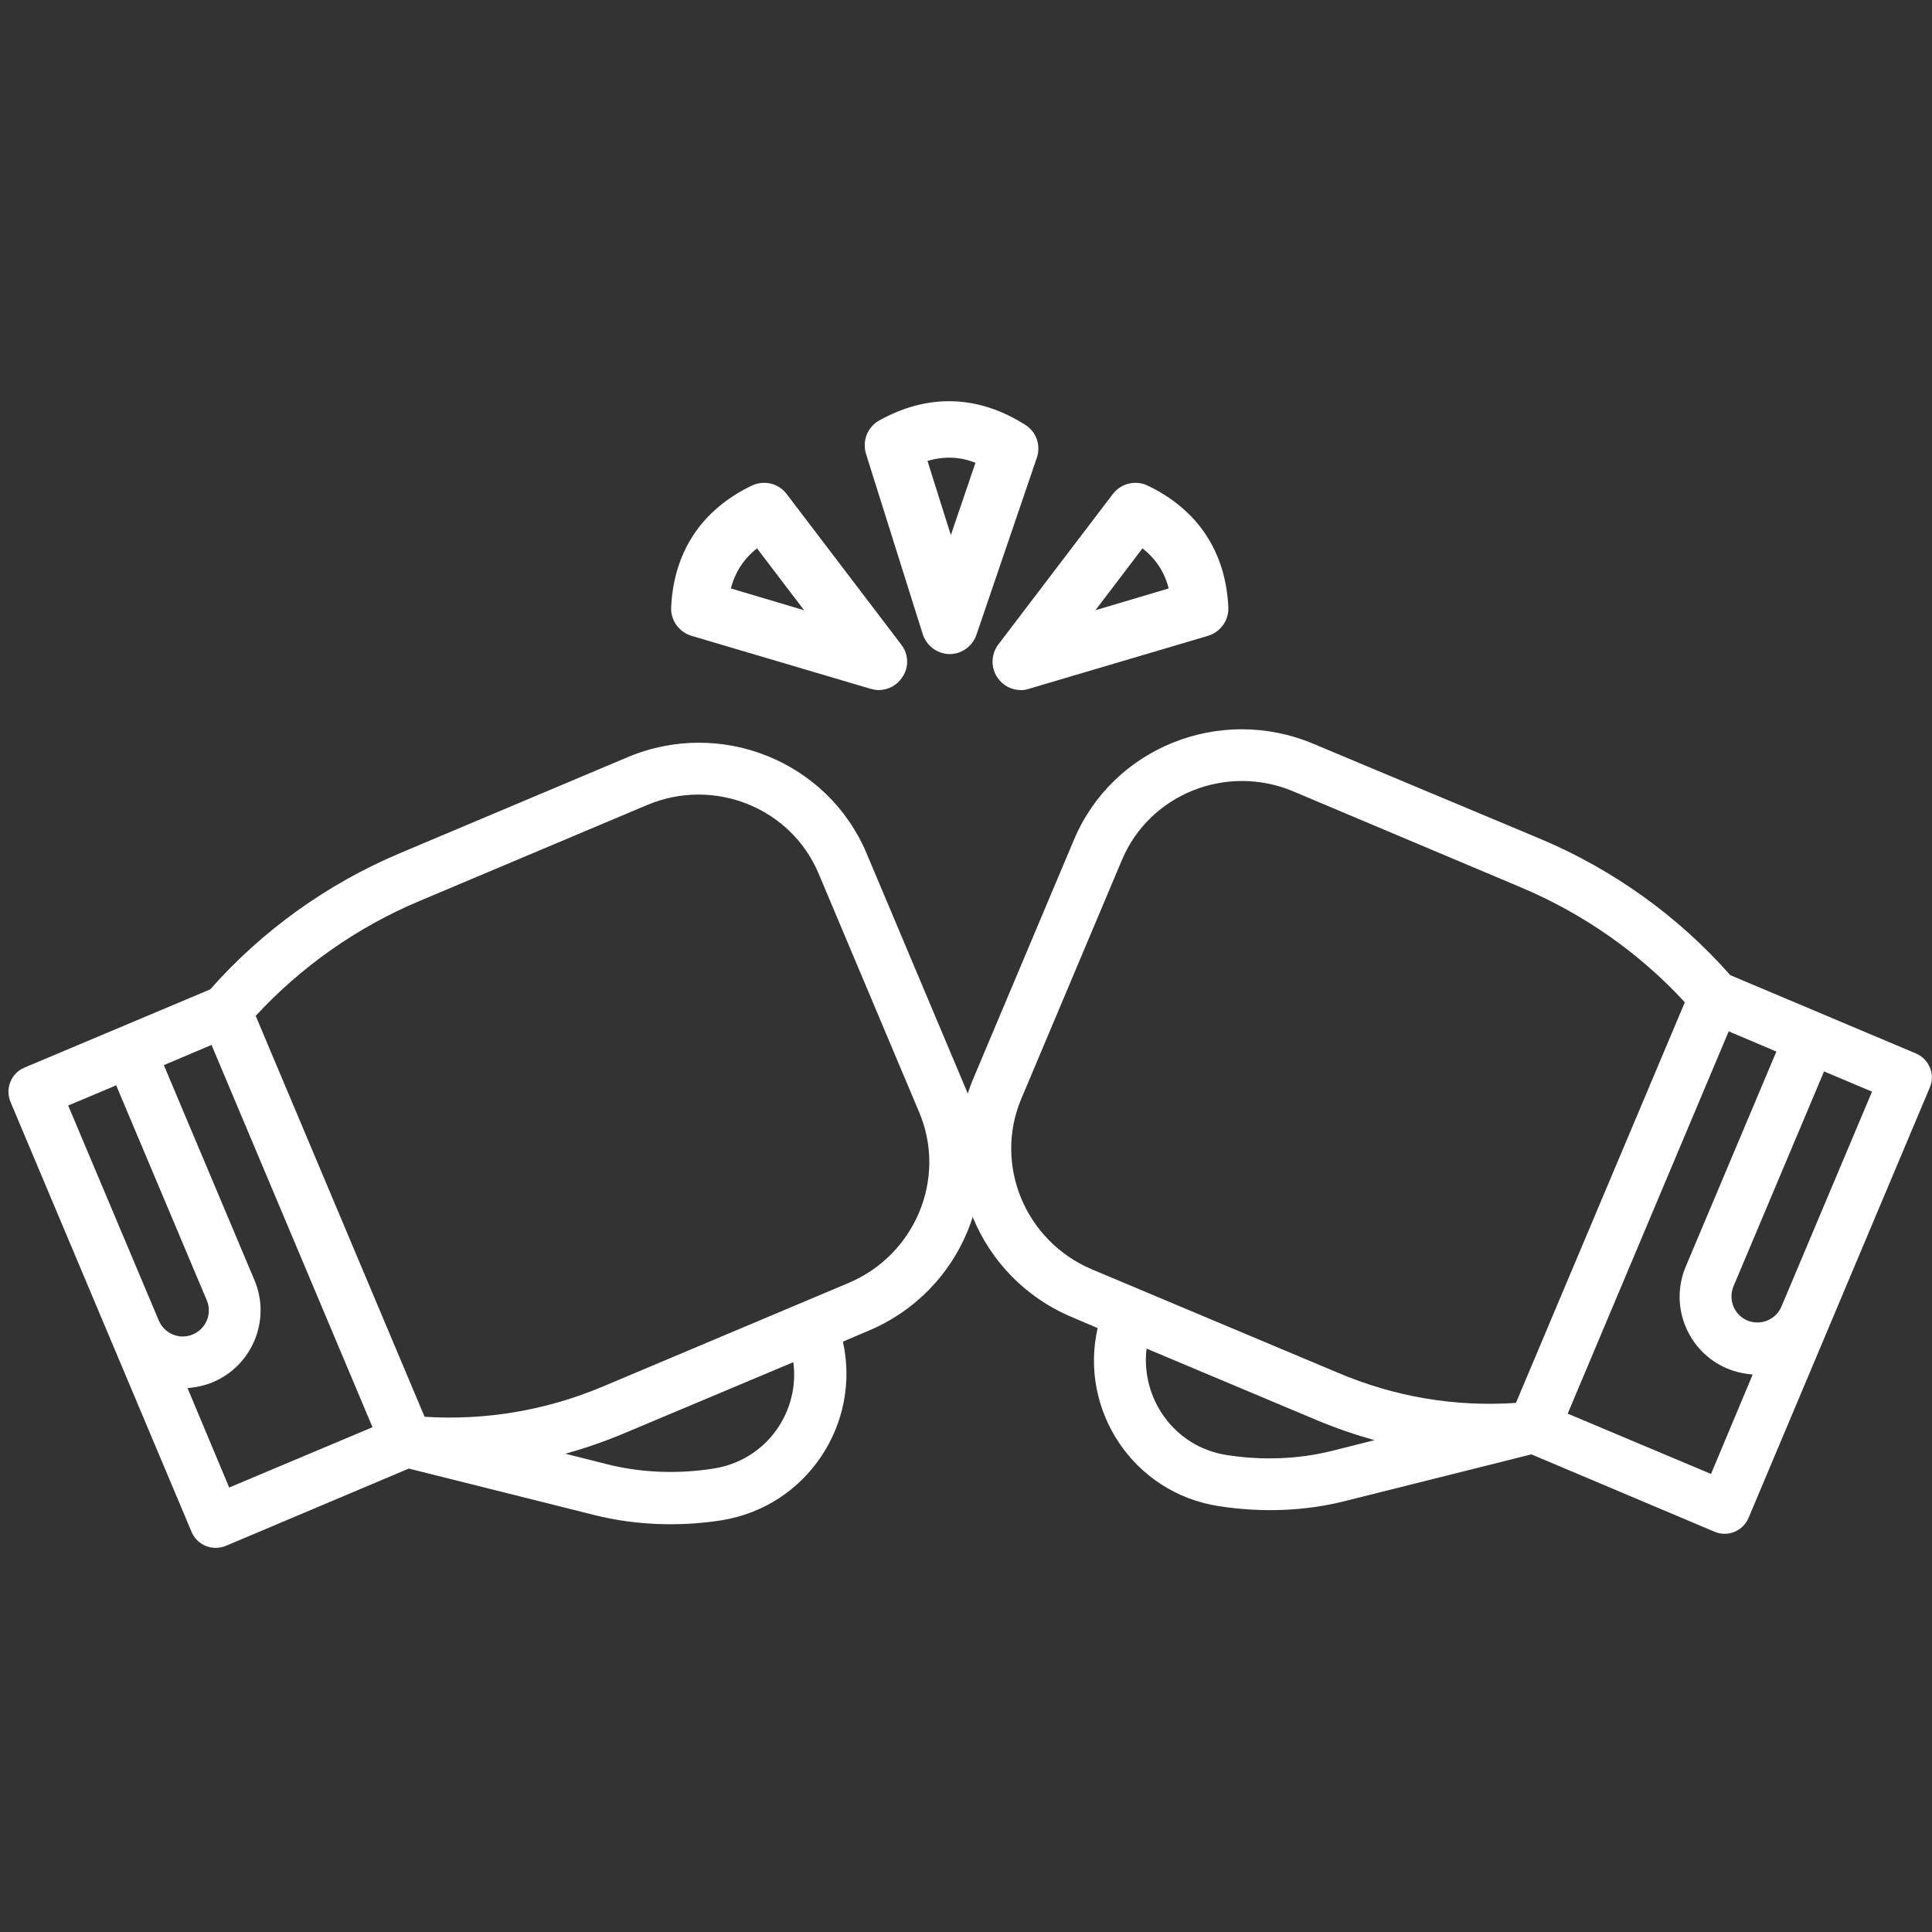 <?xml version="1.0" encoding="utf-8"?>
<!-- Generator: Adobe Illustrator 19.2.1, SVG Export Plug-In . SVG Version: 6.00 Build 0)  -->
<svg version="1.1" id="Capa_1" xmlns="http://www.w3.org/2000/svg" xmlns:xlink="http://www.w3.org/1999/xlink" x="0px" y="0px"
	 viewBox="0 0 612 612" style="enable-background:new 0 0 612 612;" xml:space="preserve">
<rect x="0" y="0" width="612" height="612" fill="#333333" stroke="none"/>
<style type="text/css">
	.st0{fill:#FFFFFF;}
</style>
<g>
	<g>
		<path class="st0" d="M324.8,134.6c-14.9-9.5-30.9-10-46.3-1.4c-3.7,2.1-5.4,6.4-4.2,10.5l18,57.2c1.2,3.7,4.6,6.2,8.4,6.3
			c0,0,0.1,0,0.1,0c3.8,0,7.2-2.4,8.5-6.1l19.1-56C329.8,141.1,328.3,136.8,324.8,134.6z M301.2,169.5l-7.4-23.5
			c5.2-1.5,10.2-1.4,15.2,0.6L301.2,169.5z"/>
	</g>
</g>
<g>
	<g>
		<path class="st0" d="M363.5,153.8c-3.8-1.8-8.4-0.7-11,2.7l-36.3,47.7c-2.3,3.1-2.4,7.3-0.2,10.5c1.7,2.5,4.5,3.9,7.4,3.9
			c0.8,0,1.7-0.1,2.5-0.4l56.8-16.8c3.9-1.2,6.6-4.9,6.4-9C388.3,174.8,379.4,161.4,363.5,153.8z M347,193.3l14.9-19.6
			c4.2,3.3,7,7.5,8.3,12.7L347,193.3z"/>
	</g>
</g>
<g>
	<g>
		<path class="st0" d="M285.5,204.2l-36.3-47.7c-2.6-3.4-7.1-4.5-11-2.7c-15.9,7.6-24.8,21-25.6,38.6c-0.2,4.1,2.5,7.8,6.4,9
			l56.8,16.8c0.8,0.2,1.7,0.4,2.5,0.4c2.9,0,5.7-1.4,7.4-3.9C288,211.5,287.9,207.3,285.5,204.2z M231.5,186.4
			c1.4-5.2,4.1-9.4,8.3-12.7l14.9,19.6L231.5,186.4z"/>
	</g>
</g>
<path class="st0" d="M267,425c0,0,8.2-3.5,8.2-3.5c29.5-12.4,43.5-46.3,31.2-75.5l-31.9-75.7c-12.3-29.2-46.3-42.9-75.8-30.4
	l-72.1,30.4c-23,9.7-43.7,24.6-60,43.1L7.7,338.2c-4.2,1.8-6.1,6.6-4.4,10.8l57.4,136.3c1.8,4.2,6.6,6.1,10.8,4.4l58-24.5l59.1,14.8
	c12.5,3.1,26.3,3.7,39.9,1.6C255.8,477.2,272.8,450.8,267,425z M205,255c21.1-8.9,45.5,0.8,54.3,21.7l31.9,75.7
	c8.8,20.9-1.3,45.1-22.4,54L191,439.2c-18.1,7.6-37.1,10.8-56.5,9.6L81,321.8c14.3-15.5,32.1-28.1,51.9-36.4L205,255z M36.8,343.8
	l28.7,68.1c1.8,4.2-0.2,9-4.4,10.8s-9-0.2-10.8-4.4l-28.7-68.1L36.8,343.8z M59.4,439.7c2.7-0.2,5.5-0.8,8.1-1.9
	c12.5-5.3,18.4-19.8,13.1-32.3l-28.7-68.1l15.1-6.4l51,121.1l-45.4,19.1L59.4,439.7z M226,465.2c-11.4,1.8-22.9,1.3-33.4-1.3
	l-13.5-3.4c6.1-1.7,12.2-3.8,18.2-6.3l54-22.7C253.4,447.2,242.8,462.6,226,465.2z"/>
<path class="st0" d="M386.1,477.1c13.5,2.1,27.3,1.6,39.9-1.6l59.1-14.8l58,24.5c4.2,1.8,9-0.2,10.8-4.4l57.4-136.3
	c1.8-4.2-0.2-9-4.4-10.8l-58.8-24.8c-16.3-18.5-37-33.4-60-43.1L416,235.6c-29.5-12.4-63.5,1.2-75.8,30.4l-31.9,75.7
	c-12.3,29.2,1.7,63.1,31.2,75.5c0,0,8.2,3.5,8.2,3.5C341.8,446.5,358.8,472.9,386.1,477.1z M481.8,281.1
	c19.7,8.3,37.6,20.8,51.9,36.4l-53.5,126.9c-19.4,1.3-38.4-1.9-56.5-9.6l-77.8-32.7c-21.1-8.9-31.2-33.1-22.4-54l31.9-75.7
	c8.8-20.9,33.2-30.6,54.3-21.7L481.8,281.1z M593,345.8l-28.7,68.1c-1.8,4.2-6.6,6.1-10.8,4.4c-4.2-1.8-6.1-6.6-4.4-10.8l28.7-68.1
	L593,345.8z M542,466.9l-45.4-19.1l51-121.1l15.1,6.4L534,401.2c-5.3,12.5,0.6,27,13.1,32.3c2.7,1.1,5.4,1.7,8.1,1.9L542,466.9z
	 M363.2,427.2l54,22.7c6,2.5,12.1,4.6,18.2,6.3l-13.5,3.4c-10.4,2.6-22,3.1-33.4,1.3C371.9,458.3,361.3,442.9,363.2,427.2z"/>
</svg>
